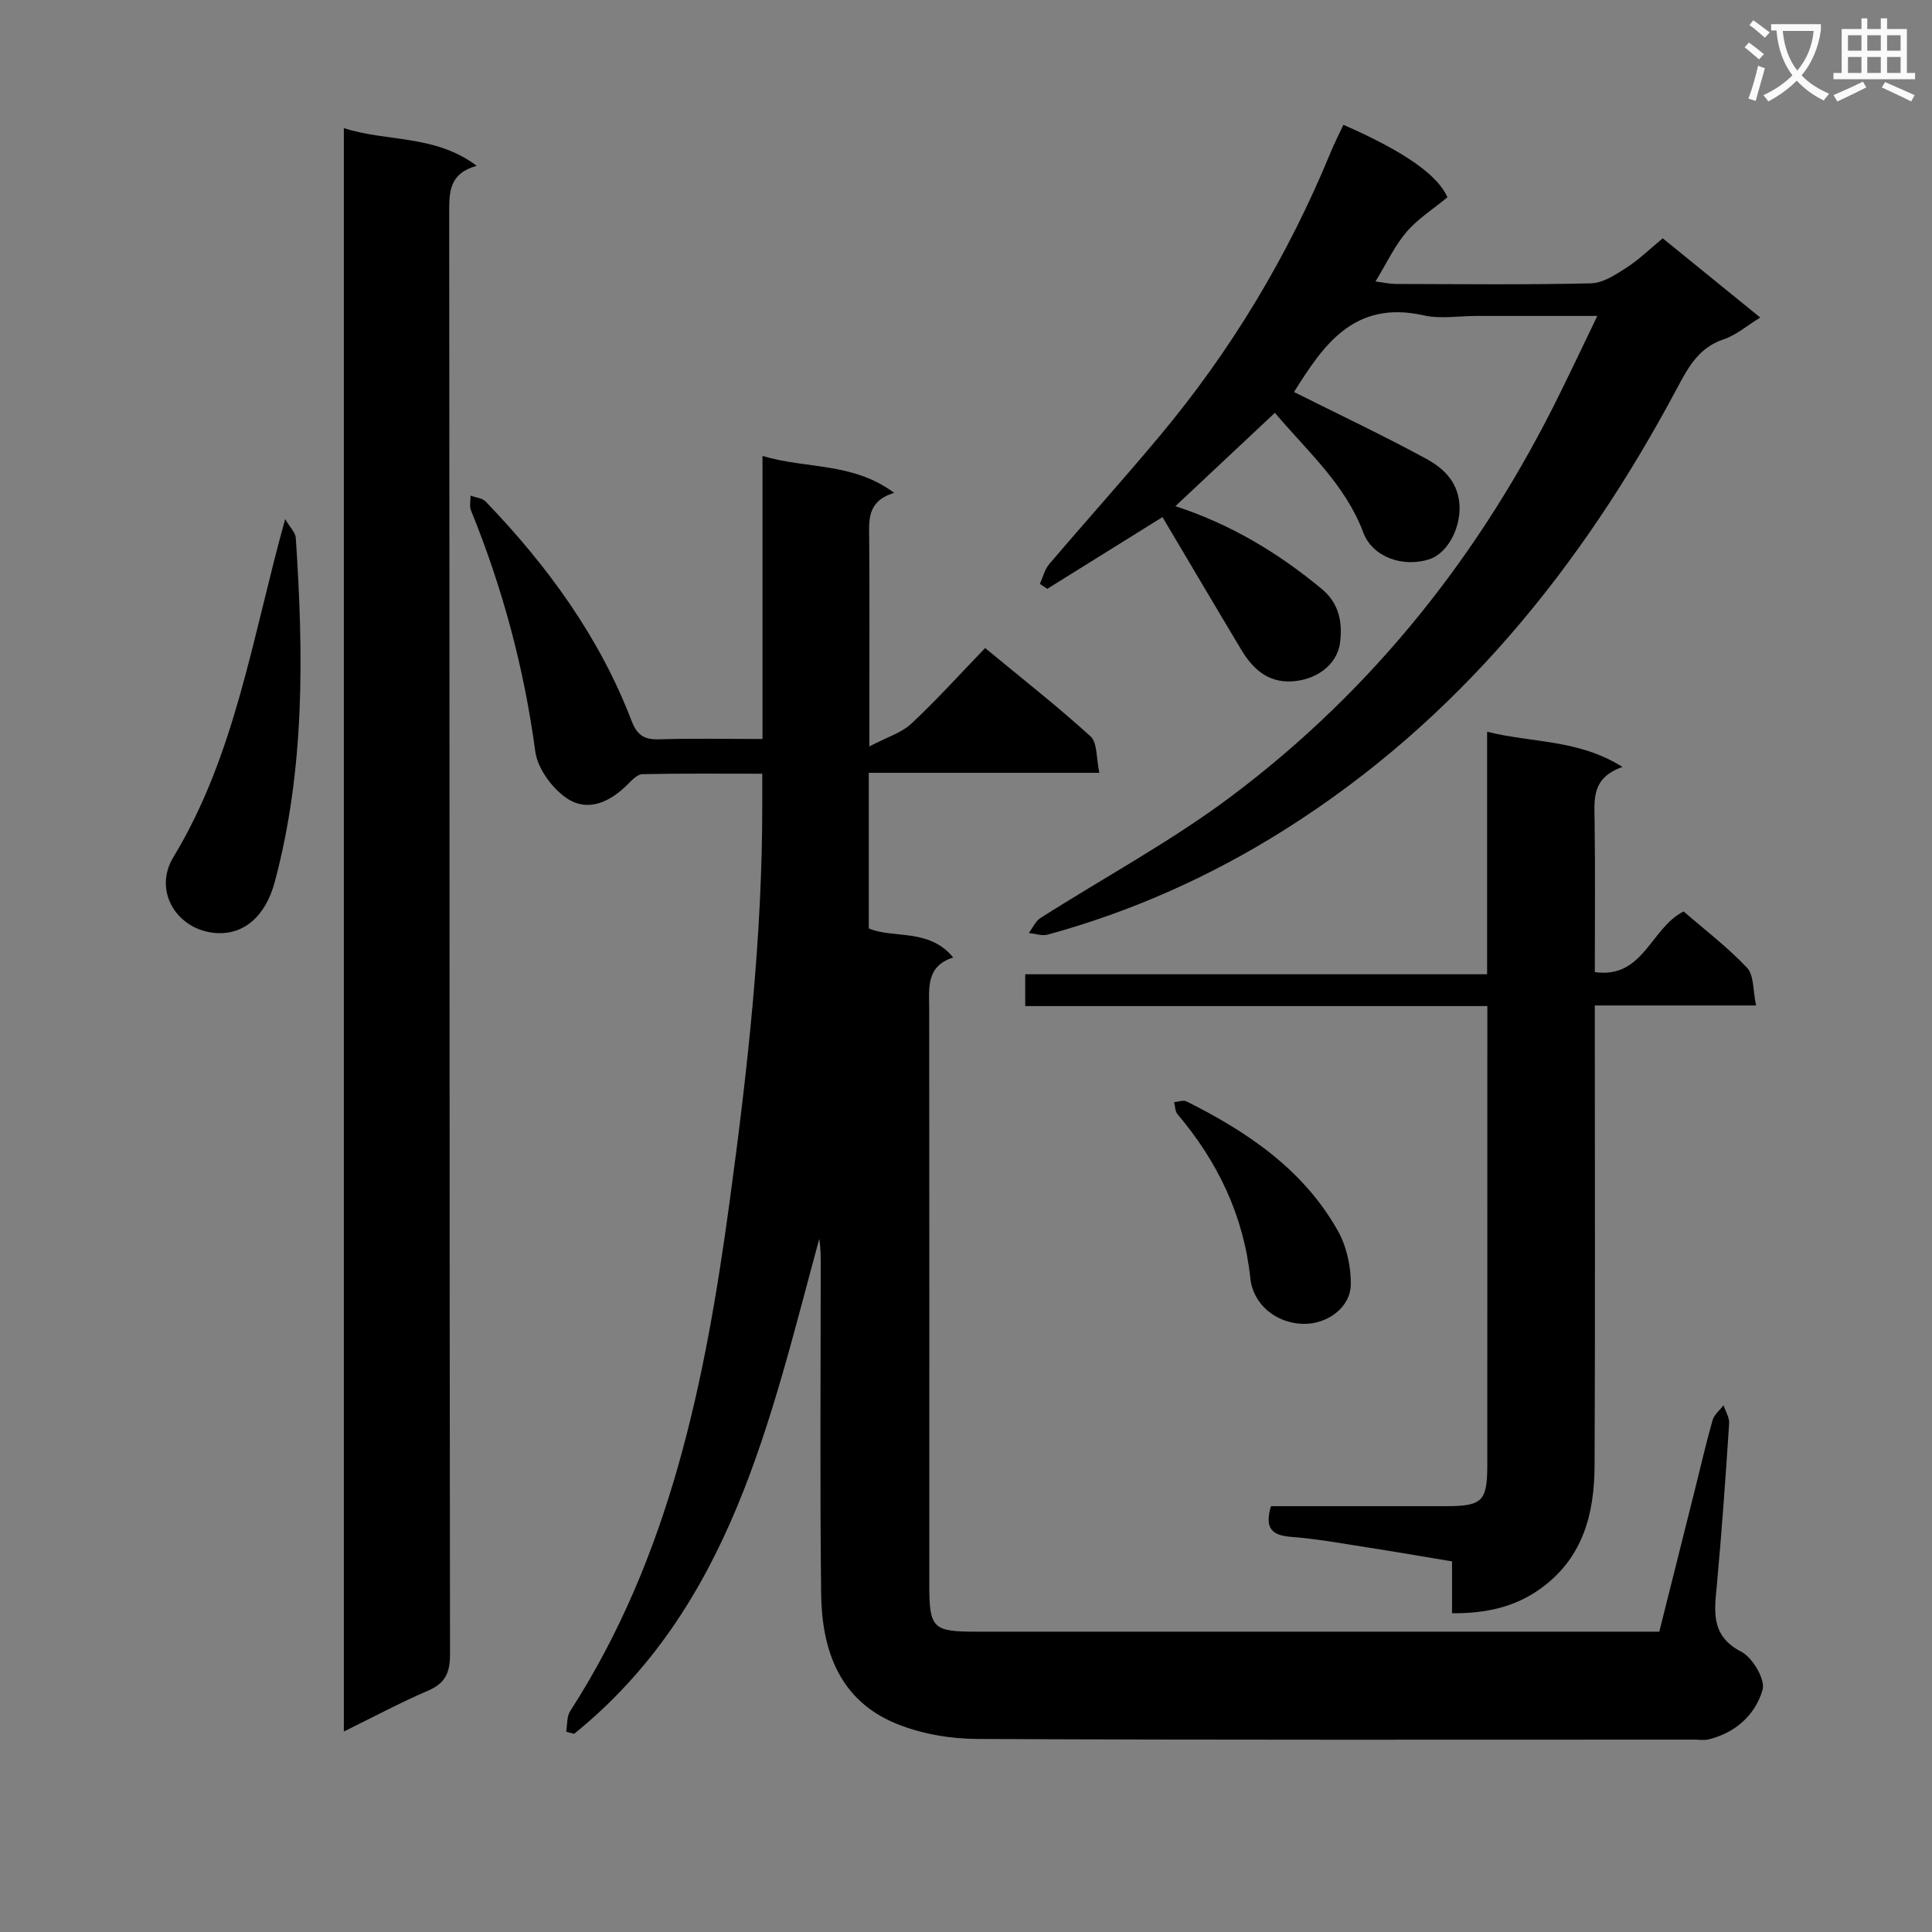 <svg enable-background="new 0 0 400 400" viewBox="0 0 400 400" xmlns="http://www.w3.org/2000/svg"><rect x="0" y="0" width="400" height="400" fill="#808080" stroke="none"/><path d="m362.1 8.8c1.1.8 2.1 1.6 3.1 2.4l-1 1.1c-1.3-1.1-2.3-2-3-2.5zm1.9 4.8c.5.2.9.4 1.4.5-.6 2.3-1.3 4.5-1.9 6.8l-1.5-.5c.8-2.1 1.4-4.3 2-6.8zm-1-9.4c1.3.9 2.4 1.8 3.4 2.5l-1 1.1c-1.4-1.2-2.4-2.1-3.2-2.6zm3.7 2.2v-1.4h10.3v1.2c-.5 3.6-1.8 6.8-4 9.4 1.5 1.6 3.4 2.8 5.7 3.8-.3.4-.7.8-1.1 1.4-2.3-1.1-4.1-2.5-5.6-4.1-1.6 1.6-3.6 3.1-5.9 4.3-.3-.5-.7-.9-1-1.3 2.4-1.1 4.4-2.5 6-4.1-1.9-2.5-3-5.6-3.3-9.3h-1.1zm8.8 0h-6.4c.3 3.3 1.3 6 3 8.2 2-2.3 3.1-5.1 3.4-8.2z" fill="#fafafb"/><path d="m385.3 3.8h1.3v2.2h2.8v-2.2h1.3v2.2h4.1v9.1h1.7v1.3h-16.9v-1.3h1.7v-9.1h4.1v-2.2zm.4 13.1.7 1.2c-1.8.9-3.8 1.9-6 2.9-.2-.4-.5-.8-.8-1.3 2.3-1 4.3-1.9 6.1-2.8zm-3.1-6.4h2.8v-3.2h-2.8zm0 4.6h2.8v-3.3h-2.8zm4-4.6h2.8v-3.2h-2.8zm0 4.6h2.8v-3.3h-2.8zm3.7 1.9c2.1.9 4.1 1.8 6.1 2.7l-.7 1.3c-2.2-1.1-4.2-2-6.1-2.9zm3.2-9.7h-2.8v3.2h2.8zm-2.8 7.8h2.8v-3.3h-2.8z" fill="#fafafb"/><g fill="#010000"><path d="m157.87 153c0-19.67 0-38.75 0-58.6 9.17 2.74 18.71 1.26 27.25 7.64-5.75 1.76-5.19 5.81-5.16 9.79.09 12 .03 23.99.03 35.99v6.72c3.69-1.94 6.67-2.82 8.7-4.72 5.22-4.87 10.01-10.2 15.27-15.65 7.67 6.34 14.98 12.06 21.83 18.29 1.44 1.31 1.15 4.51 1.82 7.54-16.13 0-31.53 0-47.74 0v32.22c5.09 2.18 12.48-.11 17.48 6.02-5.75 1.82-4.97 6.47-4.97 10.92.04 39.66.02 79.31.02 118.97 0 8.97.73 9.69 9.61 9.69h135.46 6.07c2.47-9.83 4.91-19.57 7.35-29.31 1.21-4.83 2.32-9.69 3.68-14.47.33-1.16 1.49-2.07 2.27-3.1.41 1.26 1.24 2.55 1.16 3.78-.73 11.11-1.51 22.21-2.53 33.3-.51 5.55-1.4 10.61 5.07 13.97 2.33 1.21 5 5.76 4.38 7.88-1.49 5.13-5.57 8.9-11.18 10.25-.95.23-1.99.05-2.99.05-49.49 0-98.97.1-148.46-.14-5.66-.03-11.68-1.07-16.88-3.23-11.64-4.83-15.26-15.2-15.4-26.79-.27-22.66-.09-45.32-.09-67.98 0-1.81 0-3.63-.3-5.53-10.23 37.56-18.24 76.17-50.76 102.48-.55-.15-1.09-.3-1.64-.45.26-1.44.1-3.15.84-4.28 20.66-32.03 27.93-68.23 32.96-105.15 3.74-27.51 6.85-55.07 6.8-82.89 0-1.79 0-3.58 0-6.02-8.6 0-16.71-.08-24.81.09-1.02.02-2.15 1.2-3 2.06-3.69 3.71-8.3 5.92-12.75 2.87-3.01-2.07-5.97-6.14-6.44-9.65-2.31-17.25-6.77-33.82-13.31-49.89-.36-.89-.07-2.04-.09-3.06 1.06.4 2.43.5 3.13 1.23 12.79 13.3 23.54 28.01 30.19 45.36 1.17 3.06 2.68 3.97 5.79 3.87 6.82-.22 13.65-.07 21.34-.07z"/><path d="m71.19 358.49c0-111.08 0-221.19 0-331.96 9.05 2.9 18.85 1.29 27.51 7.8-5.7 1.58-5.7 5.39-5.7 9.7.09 99.49.04 198.98.17 298.47 0 3.86-.99 6-4.56 7.54-5.73 2.46-11.25 5.42-17.42 8.45z"/><path d="m330.71 65.41c-9.11 0-17.05 0-24.99 0-3.67 0-7.48.67-10.97-.12-14.64-3.29-20.96 6.56-26.84 15.87 9.07 4.54 18.3 8.91 27.26 13.76 3.43 1.86 6.47 4.52 6.96 9.13.51 4.76-2.19 10.4-6.17 11.72-5.41 1.8-11.79-.41-13.69-5.48-3.76-10.03-11.58-16.84-18.32-24.82-6.97 6.54-13.68 12.84-20.6 19.33 11.37 3.7 21.26 9.63 30.31 17.14 3.75 3.11 4.3 7.23 3.77 11.18-.63 4.71-5.16 7.74-10.12 7.96-4.88.21-7.96-2.64-10.28-6.5-5.43-9.05-10.79-18.15-16.35-27.52-8.73 5.43-16.29 10.14-23.85 14.85-.51-.34-1.02-.68-1.53-1.02.62-1.37.98-2.97 1.92-4.08 7.55-8.87 15.34-17.53 22.81-26.46 14.83-17.72 26.62-37.31 35.42-58.7.81-1.97 1.79-3.88 2.69-5.81 12.86 5.63 19.51 10.44 21.54 15-3 2.48-6.17 4.48-8.49 7.2-2.44 2.86-4.08 6.41-6.41 10.24 1.73.22 2.93.5 4.14.51 13.5.03 27 .19 40.48-.13 2.49-.06 5.1-1.79 7.34-3.24 2.62-1.69 4.89-3.92 7.51-6.08 6.73 5.47 13.26 10.77 20.19 16.4-2.79 1.71-5.01 3.66-7.59 4.52-5.13 1.71-7.31 5.76-9.61 10.08-19.72 37.02-45.39 68.83-81.28 91.46-15.26 9.62-31.61 16.93-49.03 21.7-1.19.33-2.61-.2-3.93-.33.8-1.05 1.39-2.44 2.43-3.11 13.16-8.4 27.03-15.84 39.48-25.18 29.52-22.15 51.89-50.45 68.13-83.58 2.41-4.89 4.75-9.83 7.67-15.89z"/><path d="m300.63 334.01c0-3.78 0-6.91 0-10.74-5.96-.99-11.75-2-17.56-2.9-5.25-.82-10.49-1.78-15.77-2.18-3.97-.3-5.52-1.77-4.16-6.35h8.1c9.33 0 18.65.01 27.98 0 7.7-.01 8.7-.97 8.71-8.54.01-28.48.01-56.96.01-85.45 0-2.98 0-5.95 0-9.55-32.05 0-63.75 0-95.68 0 0-2.39 0-4.15 0-6.59h95.63c0-16.91 0-33.15 0-50.21 9.39 2.35 18.85 1.52 28.03 7.29-6.28 2.19-5.85 6.48-5.78 10.84.15 10.32.05 20.64.05 31.63 10.08 1.44 11.56-9.16 18.39-12.55 4.3 3.73 9.07 7.36 13.13 11.66 1.46 1.55 1.2 4.73 1.87 7.8-11.55 0-22.13 0-33.39 0v6.3c0 29.65.08 59.3-.05 88.94-.04 9.96-2.36 19.1-11.09 25.43-5.35 3.87-11.3 5.21-18.42 5.17z"/><path d="m59.04 107.47c1.02 1.76 2.13 2.8 2.2 3.91 1.6 23.91 1.92 47.77-4.35 71.2-1.9 7.09-6.3 10.83-11.77 10.62-8.25-.33-13.58-8.54-9.23-15.73 12.85-21.21 16.29-45.33 23.15-70z"/><path d="m269.73 274.09c-5.64-.17-10.3-4.08-10.86-9.43-1.37-12.97-6.74-24.12-15.08-33.98-.51-.6-.48-1.65-.7-2.49.86-.07 1.9-.49 2.56-.16 12.65 6.32 24.18 14.11 31.31 26.74 1.83 3.23 2.76 7.43 2.71 11.16-.07 4.85-4.97 8.31-9.94 8.16z"/></g></svg>
